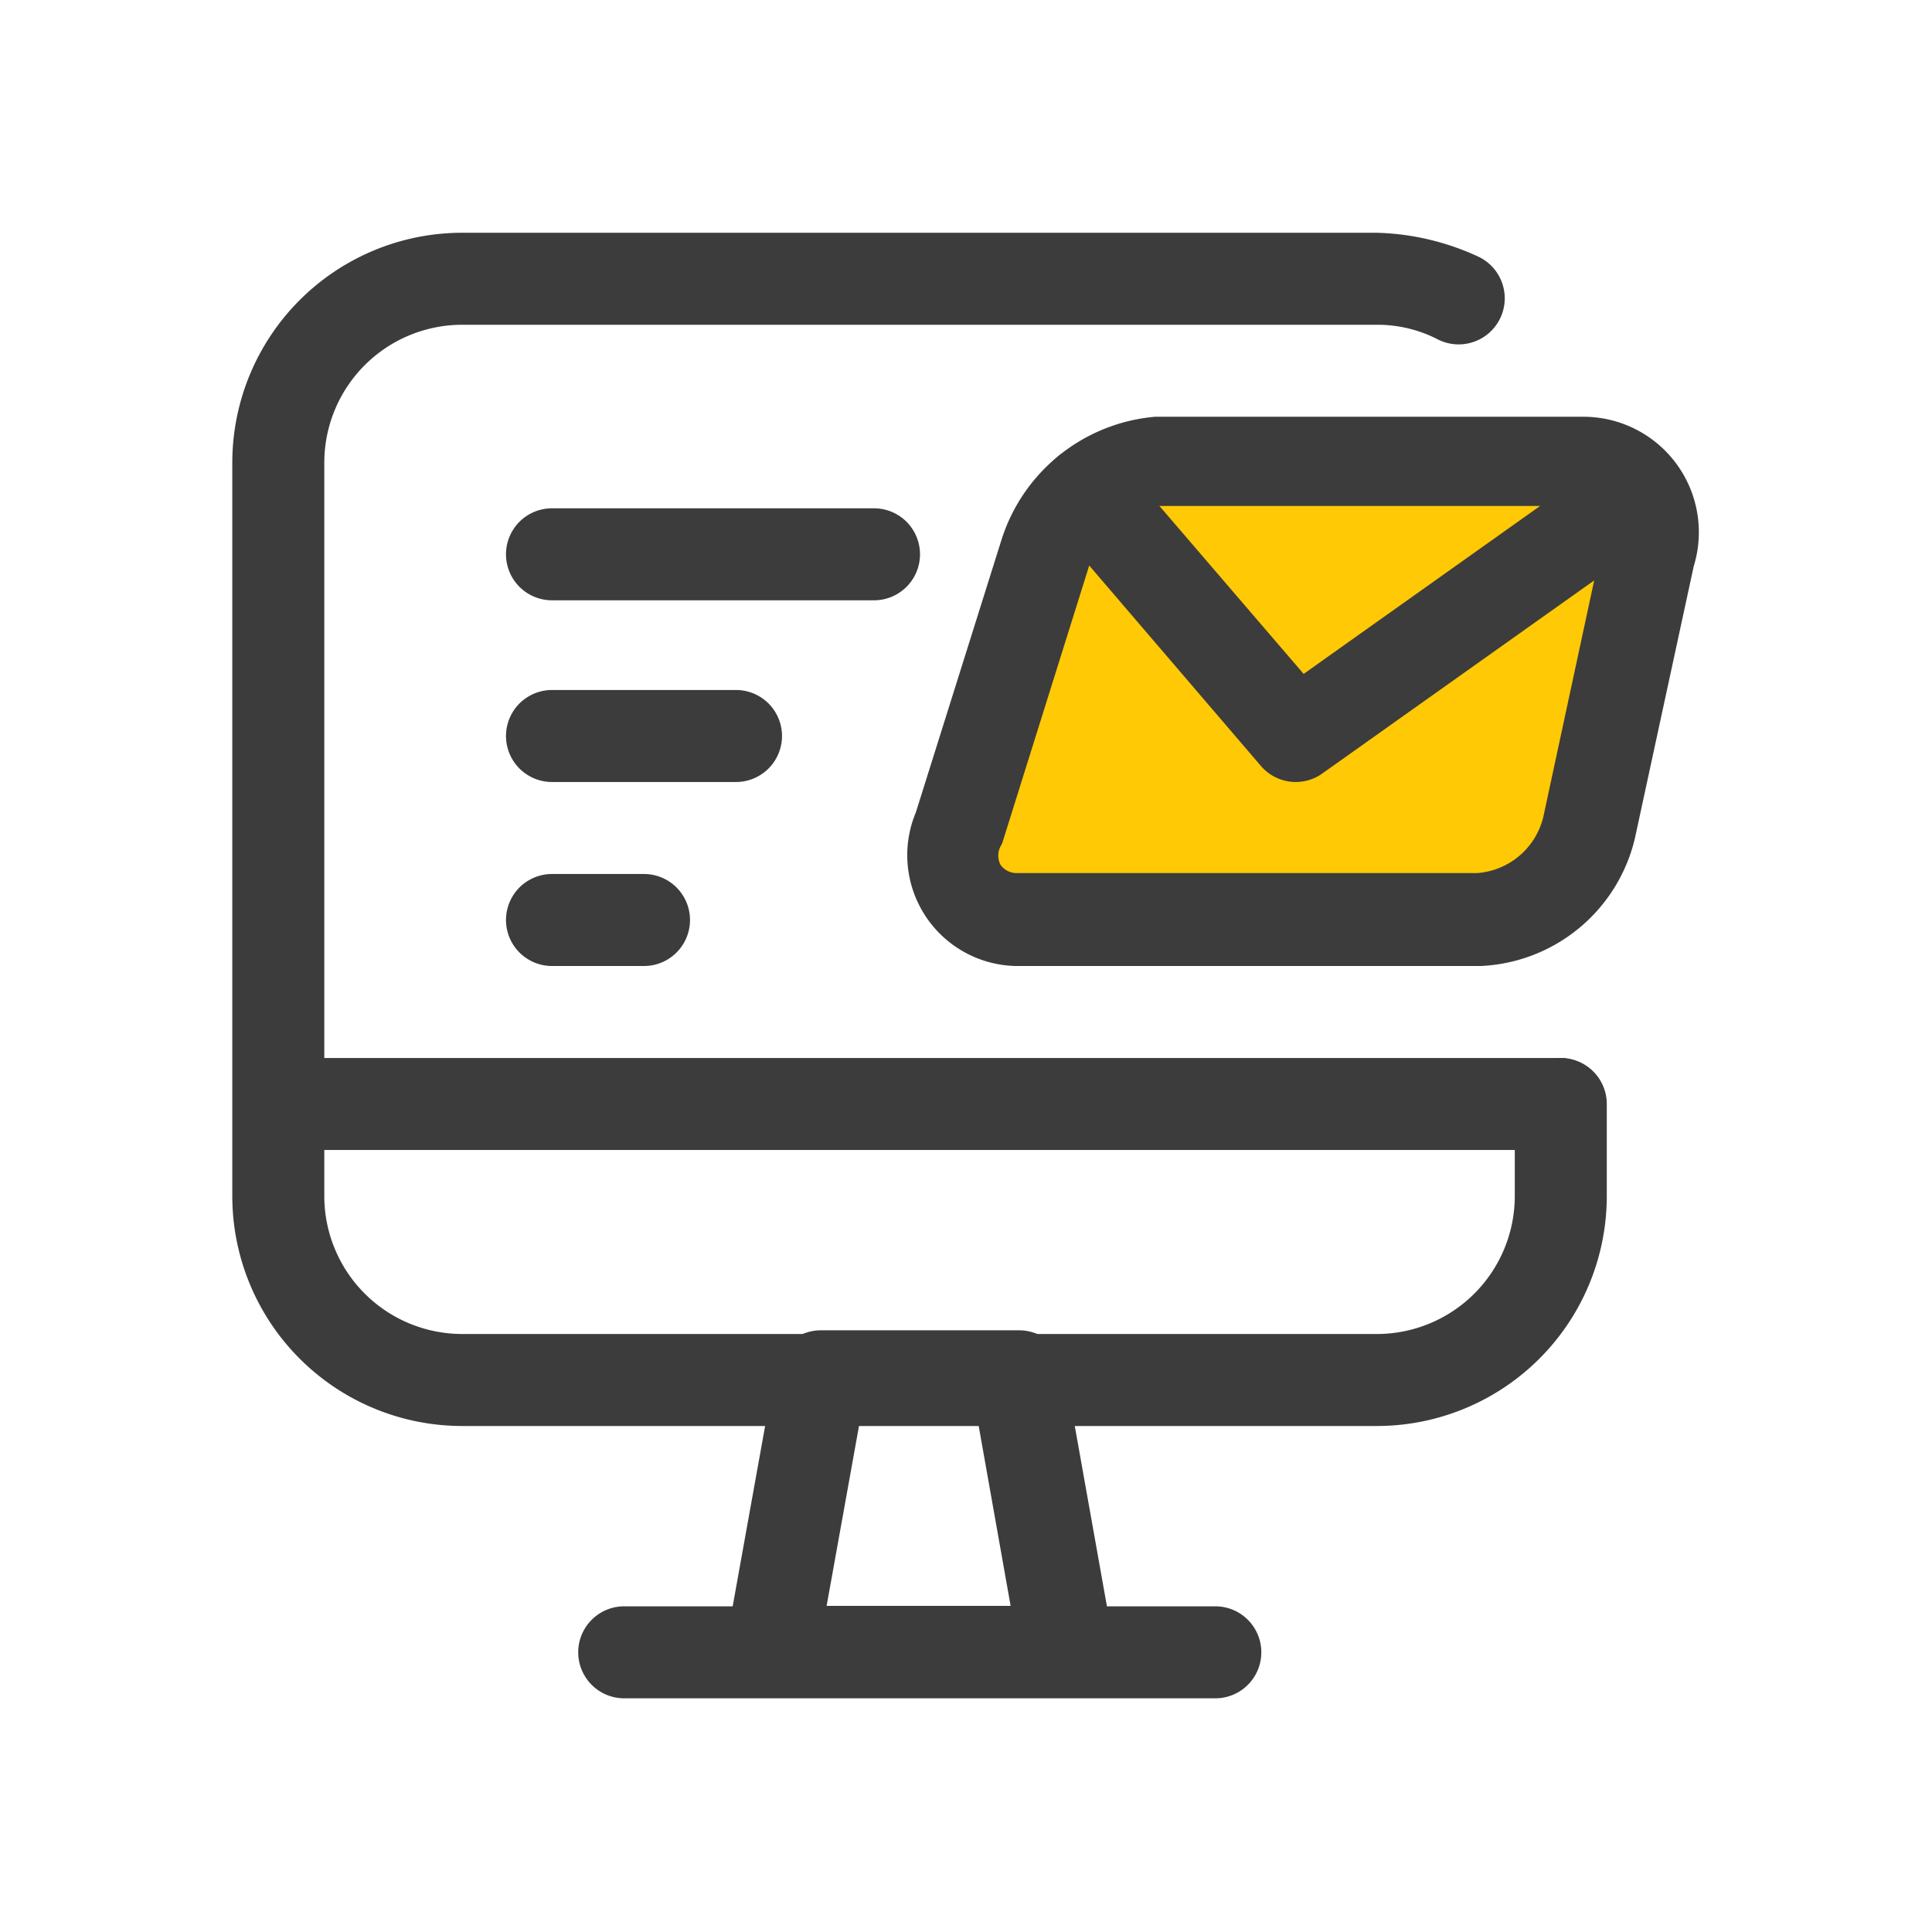 <svg xmlns="http://www.w3.org/2000/svg" viewBox="0 0 42 42"><defs><style>.a{fill:#ffc905;fill-rule:evenodd;}.b{fill:#3c3c3c;}</style></defs><path class="a" d="M24.07,10.09l11.55.64-1.71,8.82H21.07Z"/><path class="b" d="M23.2,36.91H16.78a1,1,0,0,1-1-1.17l1.08-6a1,1,0,0,1,1-.82h4.28a1,1,0,0,1,1,.82l1.07,6a1,1,0,0,1-1,1.17Zm-5.23-2h4l-.71-4H18.69Z"/><path class="b" d="M26.42,36.92H13.57a1,1,0,0,1,0-2H26.42a1,1,0,0,1,0,2Z"/><path class="b" d="M33.91,25H6.07a1,1,0,0,1,0-2H33.91a1,1,0,0,1,0,2Z"/><path class="b" d="M29.93,31H10.05a5,5,0,0,1-5-5V10.06a5,5,0,0,1,5-5H29.93a5.58,5.58,0,0,1,2.23.53,1,1,0,1,1-.9,1.79,2.86,2.86,0,0,0-1.32-.32H10.05a3,3,0,0,0-3,3V26a3,3,0,0,0,3,3H29.93a3,3,0,0,0,3-3V24a1,1,0,0,1,2,0v2A5,5,0,0,1,29.93,31Z"/><path class="b" d="M22.08,21a2.41,2.41,0,0,1-2.17-3.34l1.86-5.92a3.85,3.85,0,0,1,3.34-2.68h9.32a2.51,2.51,0,0,1,2.39,3.25l-1.28,5.92v0A3.61,3.61,0,0,1,32.19,21H22.08Zm12.35-10H25.2a1.86,1.86,0,0,0-1.52,1.29l-1.88,6a.37.37,0,0,1-.05.11.44.44,0,0,0,0,.4.43.43,0,0,0,.36.18h10a1.6,1.6,0,0,0,1.44-1.22l1.28-5.95,0-.11a.48.48,0,0,0-.06-.45A.5.5,0,0,0,34.43,11.06Zm.14,7h0Z"/><path class="b" d="M28.17,17a1,1,0,0,1-.76-.35l-4.54-5.3a1,1,0,0,1,1.52-1.3l3.95,4.6L35,9.92a1,1,0,0,1,1.39.23,1,1,0,0,1-.23,1.4l-7.45,5.29A1,1,0,0,1,28.17,17Z"/><path class="b" d="M14,21H12a1,1,0,1,1,0-2h2a1,1,0,0,1,0,2Z"/><path class="b" d="M16,17H12a1,1,0,0,1,0-2h4a1,1,0,0,1,0,2Z"/><path class="b" d="M19,13.05H12a1,1,0,0,1,0-2h7a1,1,0,0,1,0,2Z"/></svg>
